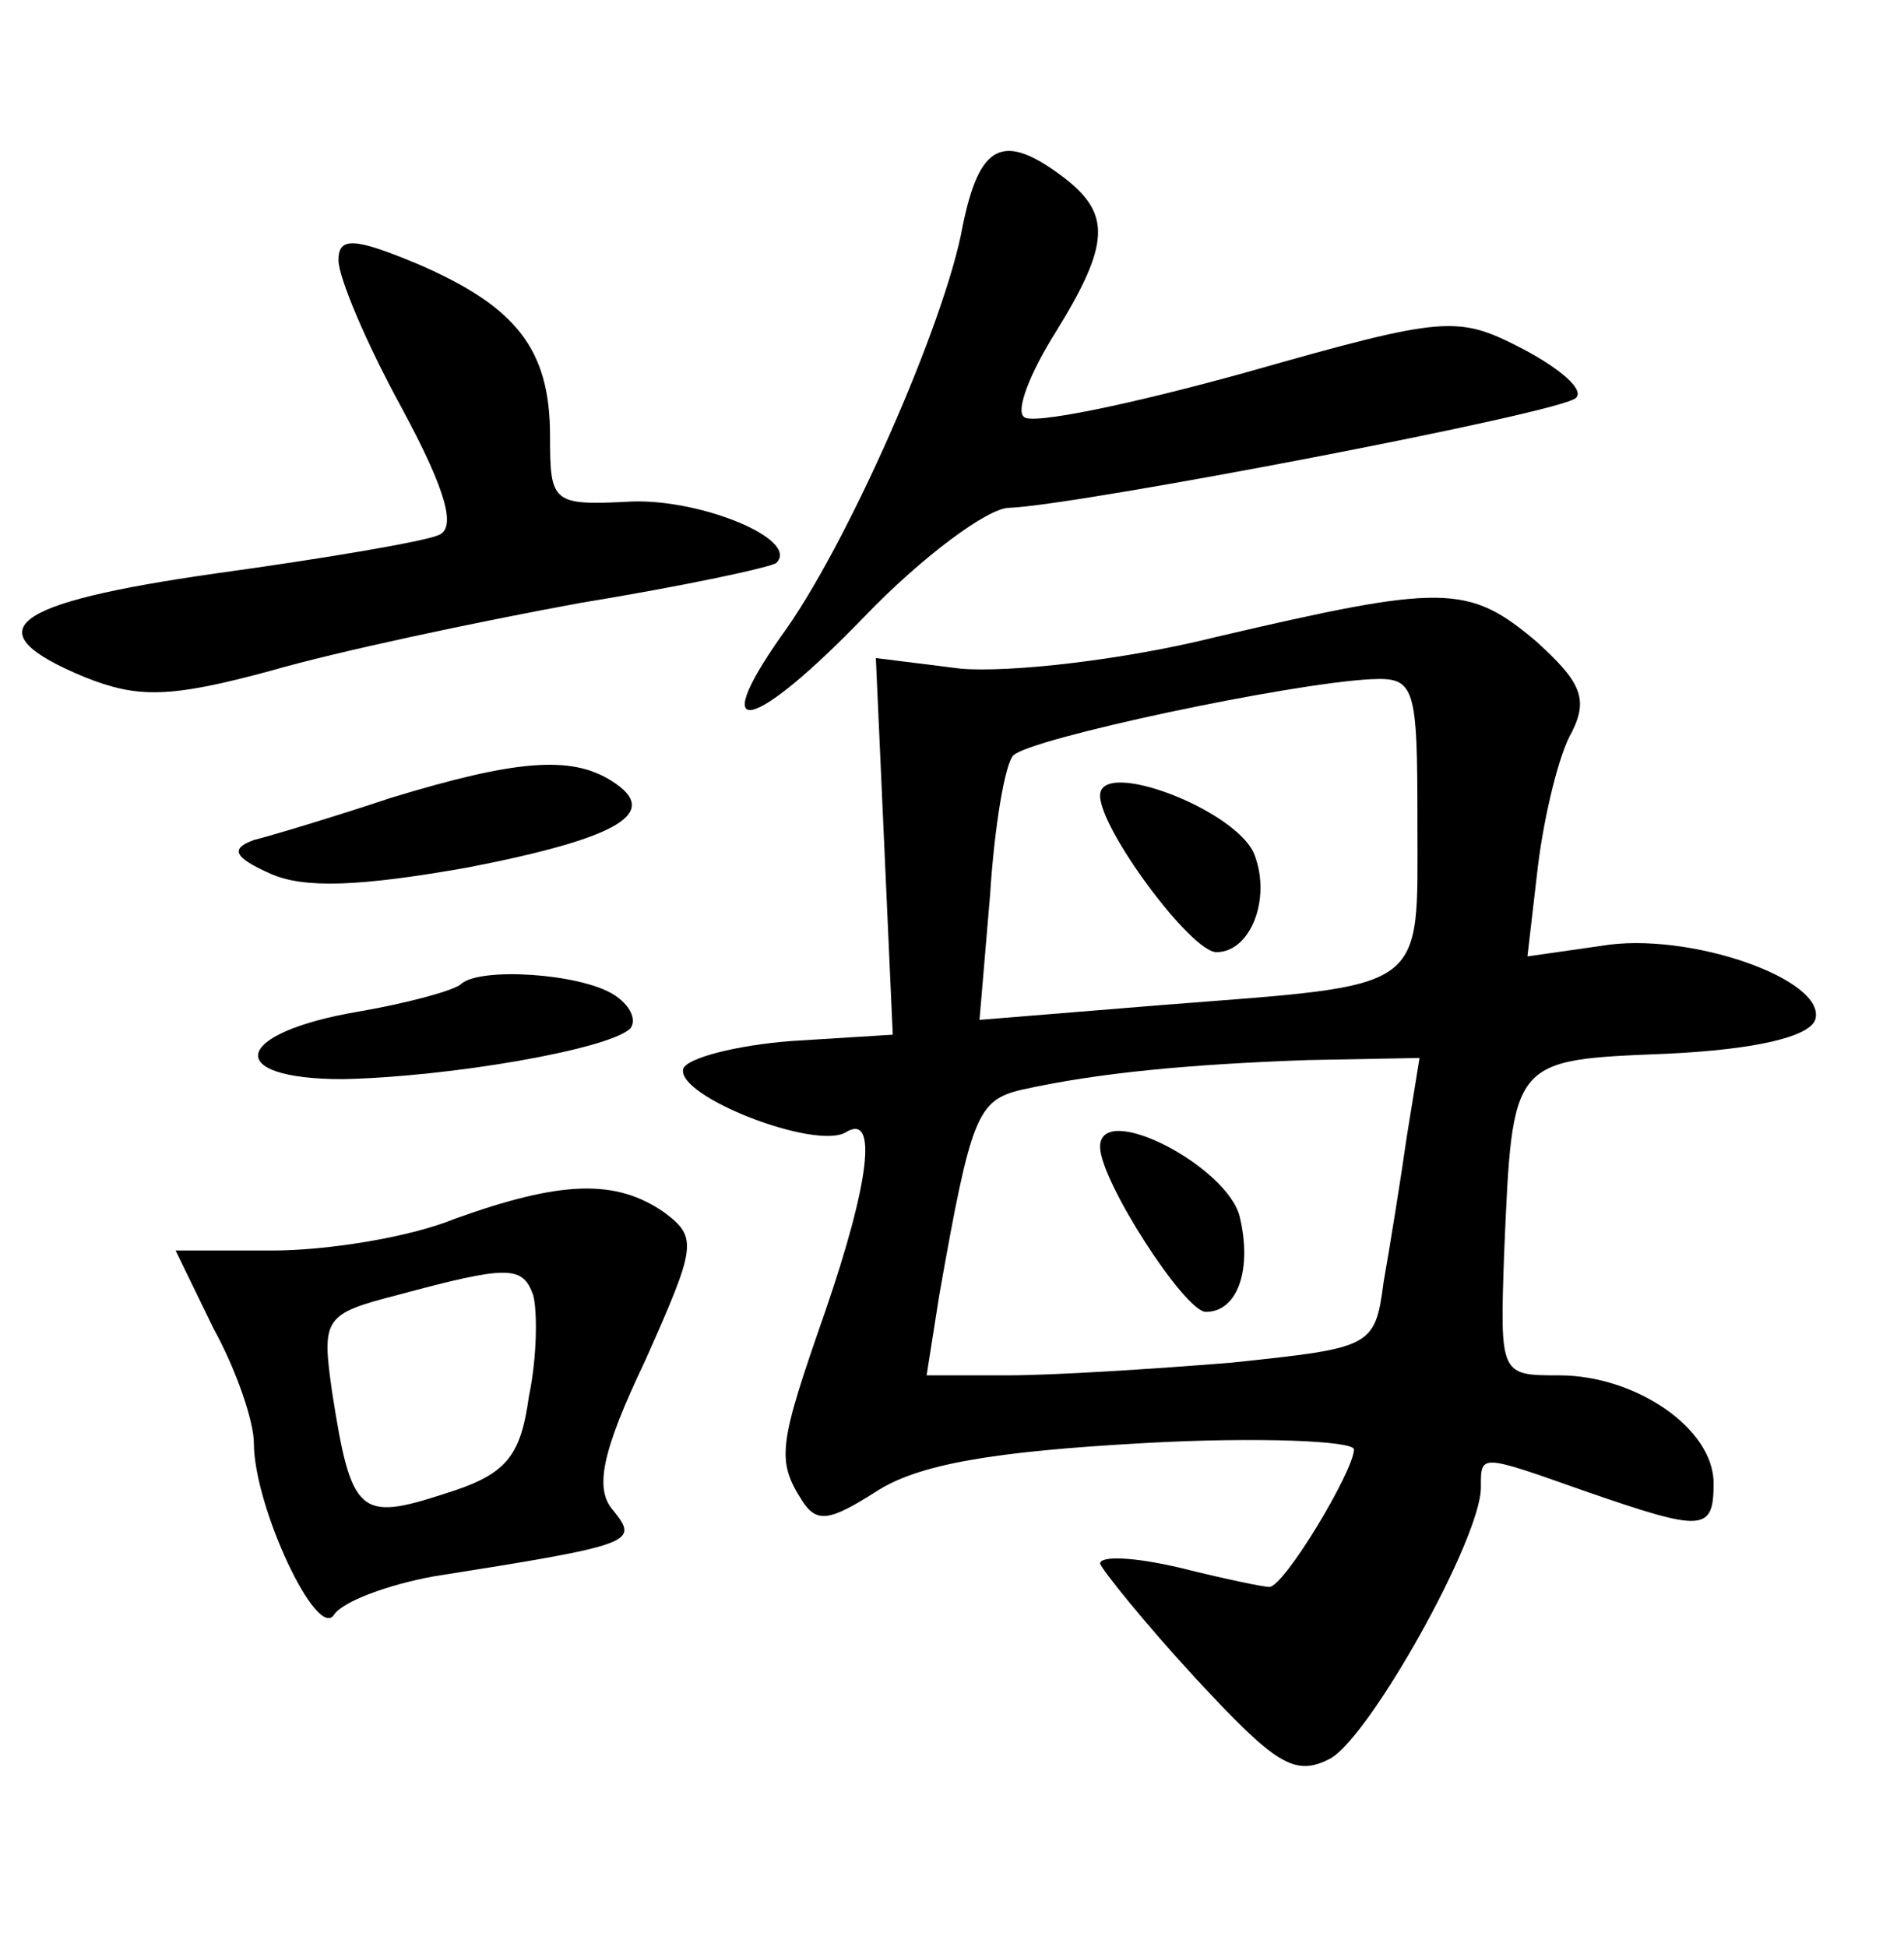 <?xml version="1.0" standalone="no"?>
<!DOCTYPE svg PUBLIC "-//W3C//DTD SVG 20010904//EN"
 "http://www.w3.org/TR/2001/REC-SVG-20010904/DTD/svg10.dtd">
<svg version="1.0" xmlns="http://www.w3.org/2000/svg"
 width="90pt" height="92pt" viewBox="0 0 90 92"
 preserveAspectRatio="xMidYMid meet">
<g transform="translate(0,92) scale(0.1,-0.1)"
fill="#000000" stroke="none">
<path d="M455 813 c-8 -45 -55 -152 -86 -194 -35 -50 -13 -45 40 10 27 28 58
51 68 51 31 1 262 45 268 52 4 4 -8 14 -25 23 -31 16 -36 16 -131 -11 -54 -15
-102 -25 -105 -21 -4 3 3 21 15 40 26 42 26 56 4 73 -29 22 -40 16 -48 -23z"/>
<path d="M160 797 c0 -8 13 -39 30 -70 21 -39 26 -57 17 -60 -7 -3 -54 -11
-105 -18 -98 -14 -115 -27 -62 -49 25 -10 40 -10 88 3 31 9 97 23 146 32 49 8
91 17 93 19 11 11 -35 30 -68 29 -38 -2 -39 -1 -39 31 0 41 -16 61 -62 81 -31
13 -38 13 -38 2z"/>
<path d="M575 619 c-44 -11 -98 -17 -121 -15 l-40 5 4 -89 4 -89 -48 -3 c-26
-2 -49 -8 -51 -13 -4 -13 63 -39 77 -30 15 9 11 -24 -10 -85 -22 -63 -23 -70
-11 -89 7 -11 13 -10 35 4 20 13 55 19 127 23 54 3 99 1 99 -3 0 -10 -33 -65
-40 -65 -3 0 -22 4 -42 9 -21 5 -38 6 -38 2 1 -3 21 -28 45 -54 38 -41 47 -47
64 -38 19 11 71 104 71 128 0 16 -1 16 50 -2 55 -19 60 -19 60 4 0 26 -37 51
-73 51 -28 0 -28 0 -26 58 4 92 3 91 77 94 42 2 67 8 70 16 6 19 -60 42 -101
35 l-35 -5 5 43 c3 24 10 53 16 63 8 16 4 24 -17 43 -32 27 -44 27 -151 2z
m95 -88 c0 -81 6 -76 -121 -86 l-86 -7 5 59 c2 32 7 62 11 66 8 8 130 34 169
36 21 1 22 -3 22 -68z m-5 -148 c-3 -21 -8 -52 -11 -69 -4 -31 -6 -31 -72 -38
-37 -3 -84 -6 -106 -6 l-38 0 6 38 c15 85 18 92 39 97 36 8 79 12 135 14 l53
1 -6 -37z"/>
<path d="M520 544 c0 -16 43 -74 55 -74 16 0 26 25 18 46 -8 21 -73 46 -73 28z"/>
<path d="M520 378 c0 -16 40 -78 50 -78 15 0 22 20 16 45 -6 24 -66 55 -66 33z"/>
<path d="M185 543 c-27 -9 -57 -18 -65 -20 -11 -4 -10 -8 8 -16 16 -7 42 -6
93 3 72 14 92 26 68 41 -19 12 -45 10 -104 -8z"/>
<path d="M218 455 c-3 -3 -25 -9 -48 -13 -60 -10 -65 -32 -8 -32 50 1 126 14
136 24 3 4 0 11 -8 16 -16 10 -63 13 -72 5z"/>
<path d="M215 344 c-22 -9 -61 -15 -86 -15 l-46 0 18 -37 c11 -20 19 -44 19
-54 0 -30 30 -94 38 -81 4 6 25 14 47 18 95 15 97 16 85 31 -9 10 -6 27 15 71
24 54 25 58 9 70 -23 16 -49 15 -99 -3z m37 -36 c2 -7 2 -29 -2 -48 -4 -29
-11 -37 -40 -46 -40 -13 -44 -10 -53 48 -5 35 -4 37 31 46 52 14 59 14 64 0z"/>
</g>
</svg>
